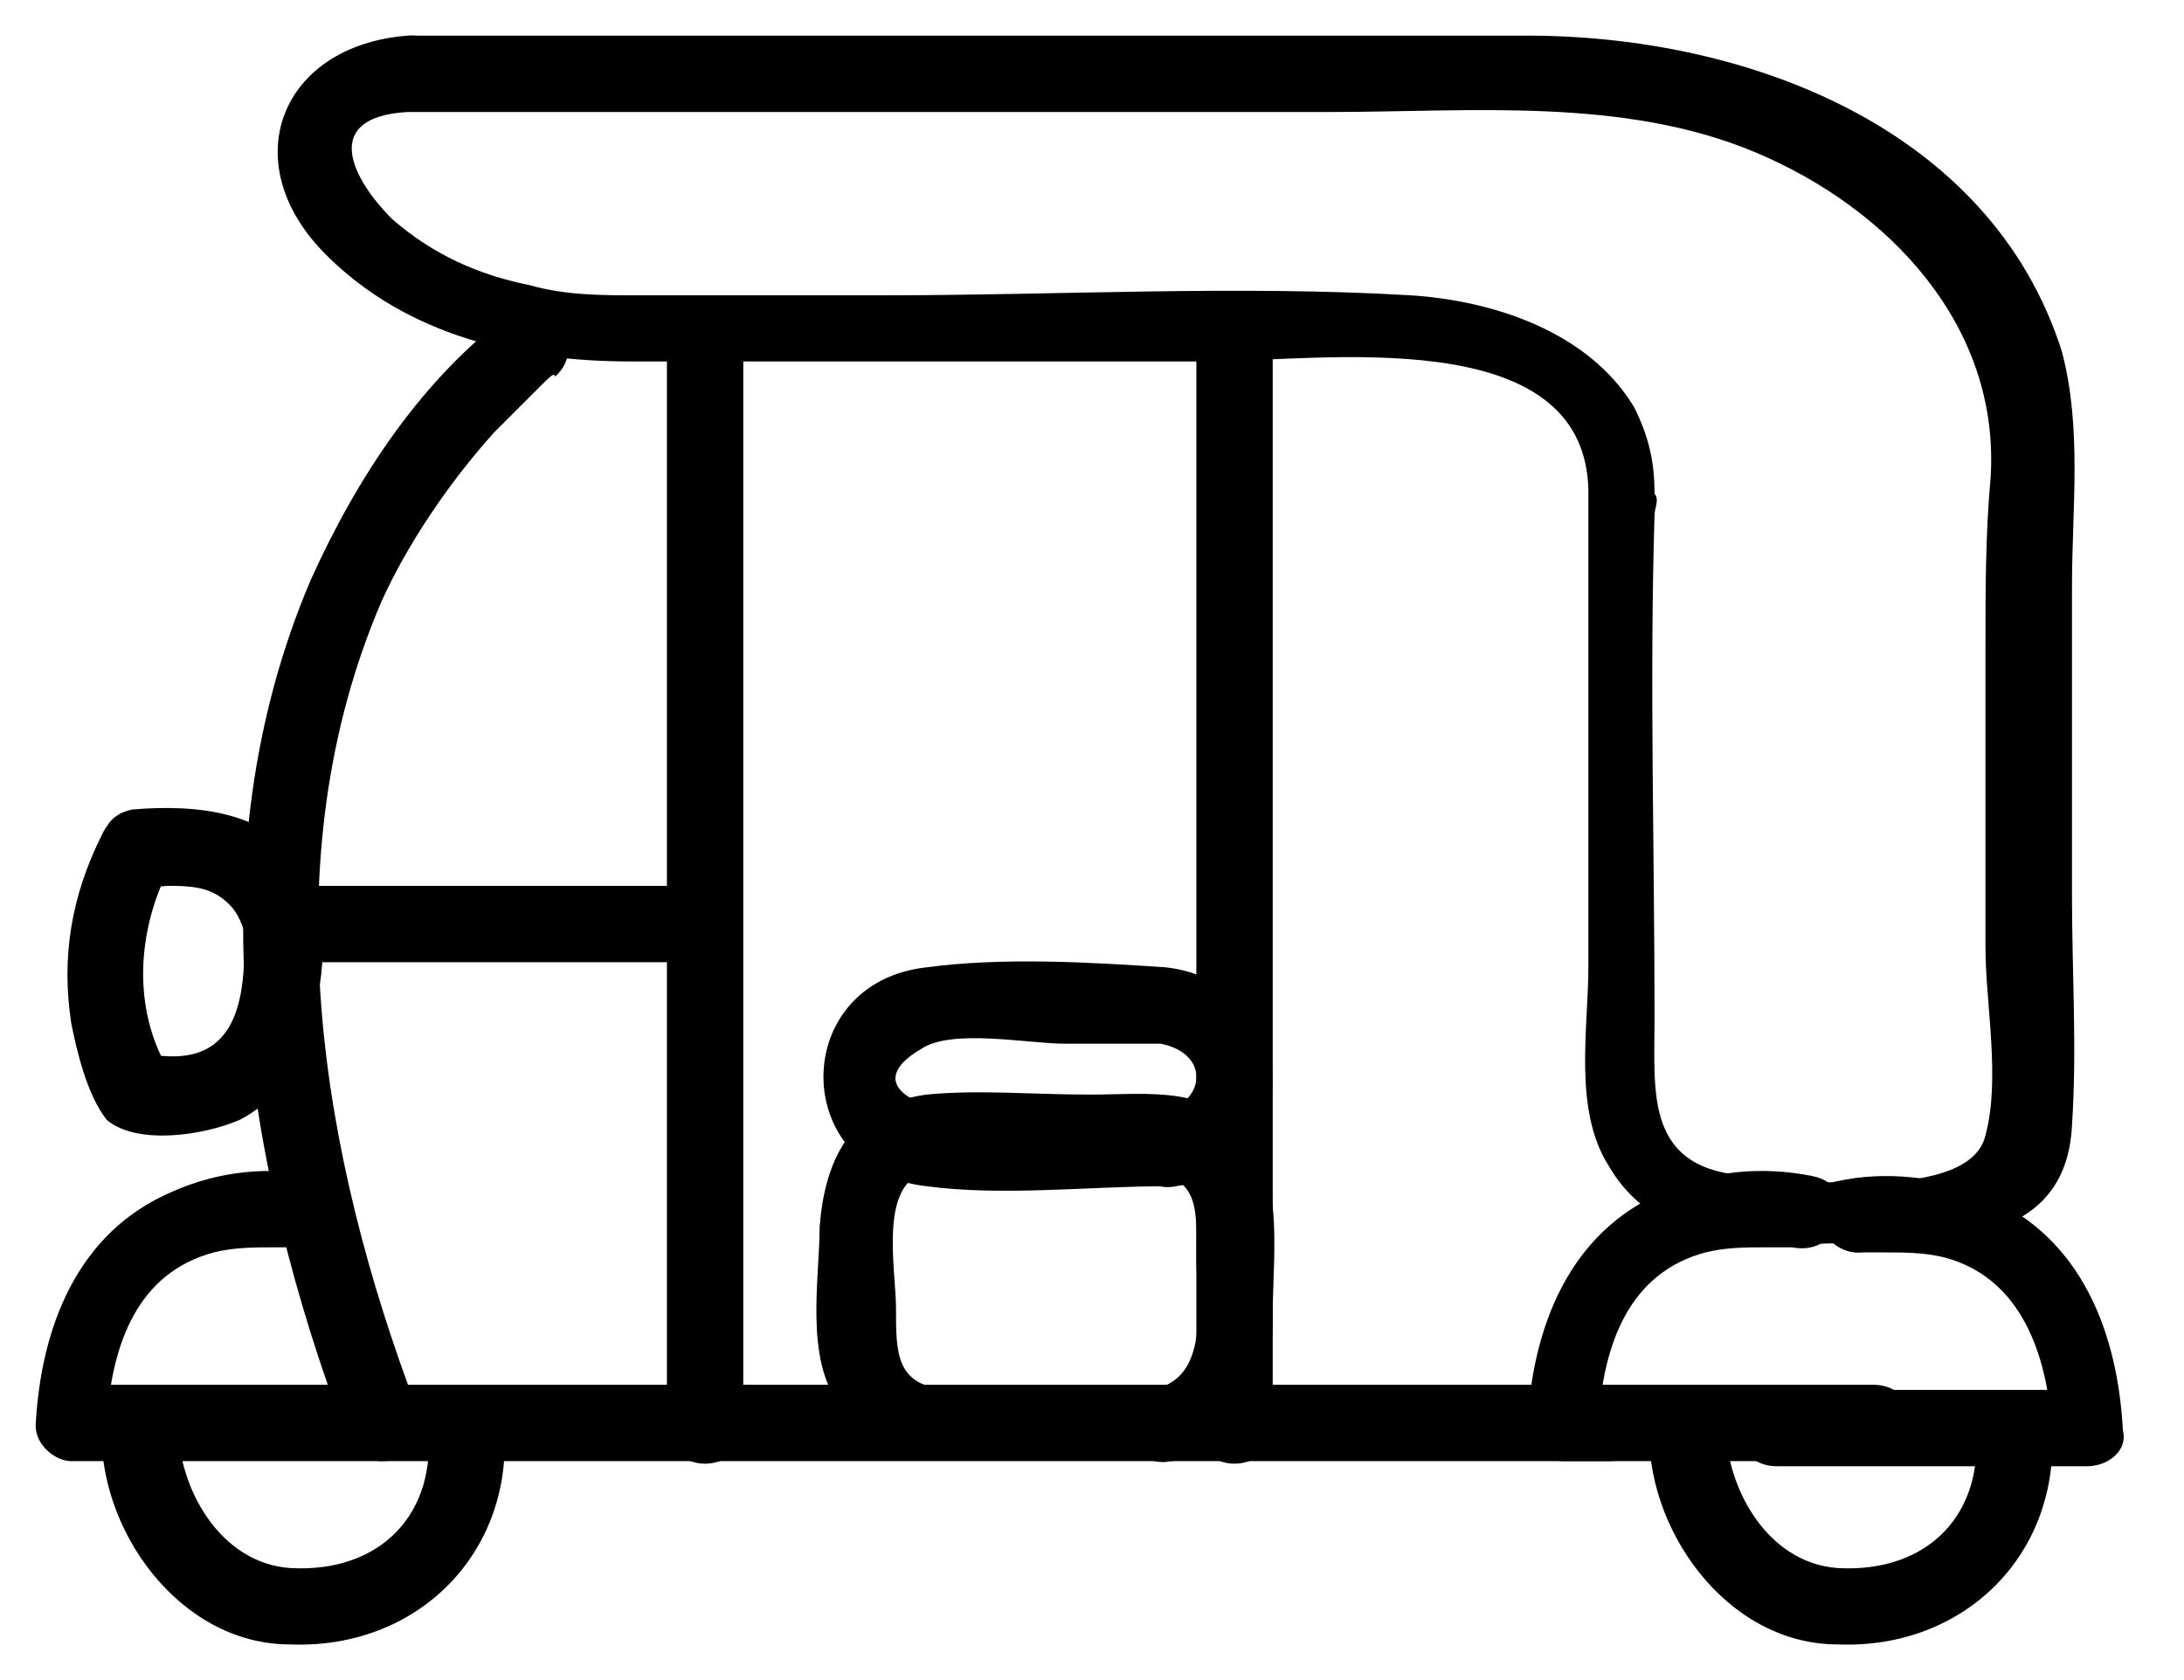 <?xml version="1.0" encoding="utf-8"?>
<!-- Generator: Adobe Illustrator 22.1.0, SVG Export Plug-In . SVG Version: 6.00 Build 0)  -->
<svg version="1.1" id="Layer_1" xmlns="http://www.w3.org/2000/svg" xmlns:xlink="http://www.w3.org/1999/xlink" x="0px" y="0px"
	 viewBox="0 0 42.9 33" style="enable-background:new 0 0 42.9 33;" xml:space="preserve">
<path d="M8,2.2c6,0,12.1,0,18.1,0c2.8,0,5.8-0.3,8.4,0.8s4.8,3.4,4.6,6.4C39,10.5,39,11.6,39,12.8c0,1.9,0,3.9,0,5.8
	c0,1.1,0.3,2.6,0,3.7c-0.3,1.3-3.6,0.9-4.6,0.8c-2.1-0.1-1.9-1.6-1.9-3.1c0-3.3-0.1-6.6,0-9.9c0-0.2,0-0.3,0,0c0-0.1,0.1-0.3,0-0.4
	c0-0.6-0.1-1.1-0.4-1.7c-0.9-1.5-2.8-2.1-4.4-2.2c-3.4-0.2-6.9,0-10.3,0c-1.6,0-3.3,0-4.9,0c-0.7,0-1.4,0-2.1-0.2
	C9.4,5.4,8.5,5,7.7,4.3C6.9,3.5,6.3,2.3,8,2.2c1-0.1,1-1.6,0-1.5C5.5,0.9,4.6,3.2,6.4,5c1.6,1.6,3.8,2.1,6,2.1c3.8,0,7.5,0,11.3,0
	c2.2,0,7.4-0.8,7.5,2.5c0,0.4,0,2.1,0,2.9c0,2.2,0,4.3,0,6.5c0,1.2-0.3,2.8,0.4,3.9c1.1,1.9,3.6,1.5,5.4,1.5c1.7,0,3.6-0.2,3.7-2.3
	c0.1-1.5,0-3,0-4.5c0-2,0-4,0-6.1c0-1.5,0.2-3.1-0.2-4.6C39.1,2.5,34.3,0.7,30,0.7c-7.3,0-14.6,0-21.9,0C7.1,0.7,7.1,2.2,8,2.2z"/>
<path d="M10.1,6.1c-1.8,1.3-3.1,3.3-4,5.3c-2.3,5.4-1.3,11.5,0.7,16.8c0.1,0.3,0.4,0.5,0.7,0.5c8,0,16,0,24.1,0c1,0,1-1.5,0-1.5
	c-8,0-16,0-24.1,0c0.2,0.2,0.5,0.4,0.7,0.5c-1.9-5-2.9-10.8-0.7-15.9C8,10.7,8.8,9.5,9.7,8.5c0.3-0.3,0.6-0.6,0.9-0.9
	c0.2-0.2,0.3-0.3,0.3-0.2C11.6,6.8,10.8,5.5,10.1,6.1L10.1,6.1z"/>
<path d="M2.9,17.4c-0.4,0.1,0.3,0,0.4,0c0.3,0,0.7,0,1,0.2s0.4,0.4,0.5,0.7c0.2,0.5,0-0.2,0,0.1c0,0.1,0,0.1,0,0.2
	c0,1.3-0.3,2.4-1.9,2.1C3,20.8,3.2,20.9,3.3,21c-0.7-1.2-0.6-2.7,0-3.9c0.4-0.9-0.9-1.6-1.3-0.7c-0.6,1.2-0.8,2.4-0.6,3.7
	c0.1,0.5,0.3,1.4,0.7,1.9c0.6,0.5,1.9,0.3,2.6,0c0.6-0.3,1.1-0.9,1.3-1.6c0.4-1,0.5-2.4,0-3.3c-0.7-1.2-2.2-1.3-3.4-1.2
	C1.6,16.1,2,17.5,2.9,17.4z"/>
<path d="M13.1,6.9c0,7,0,14.1,0,21.1c0,1,1.5,1,1.5,0c0-7,0-14.1,0-21.1C14.6,6,13.1,6,13.1,6.9L13.1,6.9z"/>
<path d="M5.5,18.9c2.8,0,5.5,0,8.3,0c1,0,1-1.5,0-1.5c-2.8,0-5.5,0-8.3,0C4.6,17.5,4.6,18.9,5.5,18.9L5.5,18.9z"/>
<path d="M6.3,23.1c-1-0.2-2-0.1-2.9,0.3c-1.9,0.8-2.6,2.7-2.7,4.6c0,0.4,0.4,0.7,0.7,0.7c2,0,4.1,0,6.1,0c1,0,1-1.5,0-1.5
	c-2,0-4.1,0-6.1,0c0.2,0.2,0.5,0.5,0.7,0.7c0.1-1.5,0.6-2.9,2.1-3.3c0.4-0.1,0.8-0.1,1.2-0.1c0.2,0,0.5,0,0.5,0
	C6.8,24.7,7.2,23.3,6.3,23.1L6.3,23.1z"/>
<path d="M2,28c-0.1,2,1.5,4.3,3.7,4.3c2.5,0.1,4.4-1.8,4.2-4.3c-0.1-0.9-1.6-0.9-1.5,0c0.2,1.7-0.9,2.9-2.7,2.8
	c-1.4-0.1-2.2-1.6-2.2-2.8C3.5,27,2,27,2,28L2,28z"/>
<path d="M35.6,23.1c-1-0.2-2-0.1-2.9,0.3c-1.9,0.8-2.6,2.7-2.7,4.6c0,0.4,0.4,0.7,0.7,0.7c2,0,4.1,0,6.1,0c1,0,1-1.5,0-1.5
	c-2,0-4.1,0-6.1,0c0.2,0.2,0.5,0.5,0.7,0.7c0.1-1.5,0.6-2.9,2.1-3.3c0.4-0.1,0.8-0.1,1.2-0.1c0.2,0,0.5,0,0.5,0
	C36.2,24.7,36.6,23.3,35.6,23.1L35.6,23.1z"/>
<path d="M36.6,24.6c0,0,0.2,0,0.4,0c0.4,0,0.8,0,1.2,0.1c1.5,0.4,2,1.9,2.1,3.3c0.2-0.2,0.5-0.5,0.7-0.7c-2,0-4.1,0-6.1,0
	c-1,0-1,1.5,0,1.5c2,0,4.1,0,6.1,0c0.4,0,0.8-0.3,0.7-0.7c-0.1-1.9-0.8-3.8-2.7-4.6c-0.9-0.4-2-0.5-2.9-0.3
	C35.3,23.3,35.7,24.7,36.6,24.6L36.6,24.6z"/>
<path d="M32.4,28c-0.1,2,1.5,4.3,3.7,4.3c2.5,0.1,4.4-1.8,4.2-4.3c-0.1-0.9-1.6-0.9-1.5,0c0.2,1.7-0.9,2.9-2.7,2.8
	c-1.4-0.1-2.2-1.6-2.2-2.8C33.9,27.1,32.4,27.1,32.4,28L32.4,28z"/>
<path d="M23.5,6.7c0,7.1,0,14.2,0,21.3c0,1,1.5,1,1.5,0c0-7.1,0-14.2,0-21.3C25,5.8,23.5,5.8,23.5,6.7L23.5,6.7z"/>
<path d="M22.9,21.8c-0.9,0-1.7,0-2.6,0c-0.5,0-1,0-1.5,0c-0.7,0-1.9-0.5-0.7-1.2c0.6-0.4,2.1-0.1,2.8-0.1c0.5,0,1,0,1.5,0
	c0.1,0,0.3,0,0.4,0c1,0.2,0.9,1.2-0.1,1.4c-0.9,0.1-0.5,1.6,0.4,1.4c2.7-0.4,2.4-4-0.2-4.3c-1.5-0.1-3.2-0.2-4.7,0
	c-2.7,0.3-2.7,4,0,4.3c1.5,0.2,3.2,0,4.7,0C23.8,23.3,23.8,21.8,22.9,21.8z"/>
<path d="M22.9,27.3c-1.4,0-2.9,0.1-4.3,0c-1-0.1-1-0.7-1-1.6c0-0.7-0.3-2.2,0.4-2.6c0.5-0.3,1.4-0.1,2-0.1c0.8,0,1.7-0.1,2.5,0
	c1.1,0.1,1,0.8,1,1.7c0,0.9,0.3,2.4-0.9,2.6c-0.9,0.1-0.5,1.6,0.4,1.4c1.6-0.2,2-1.5,2-2.9c0-1,0.2-2.5-0.4-3.4
	c-0.8-1.1-2-0.9-3.2-0.9c-1.1,0-2.2-0.1-3.2,0c-1.5,0.2-2,1.3-2.1,2.6c0,1-0.3,2.6,0.4,3.5c0.7,1.1,1.9,1,3,1s2.3,0,3.4,0
	C23.8,28.7,23.8,27.3,22.9,27.3z"/>
</svg>

